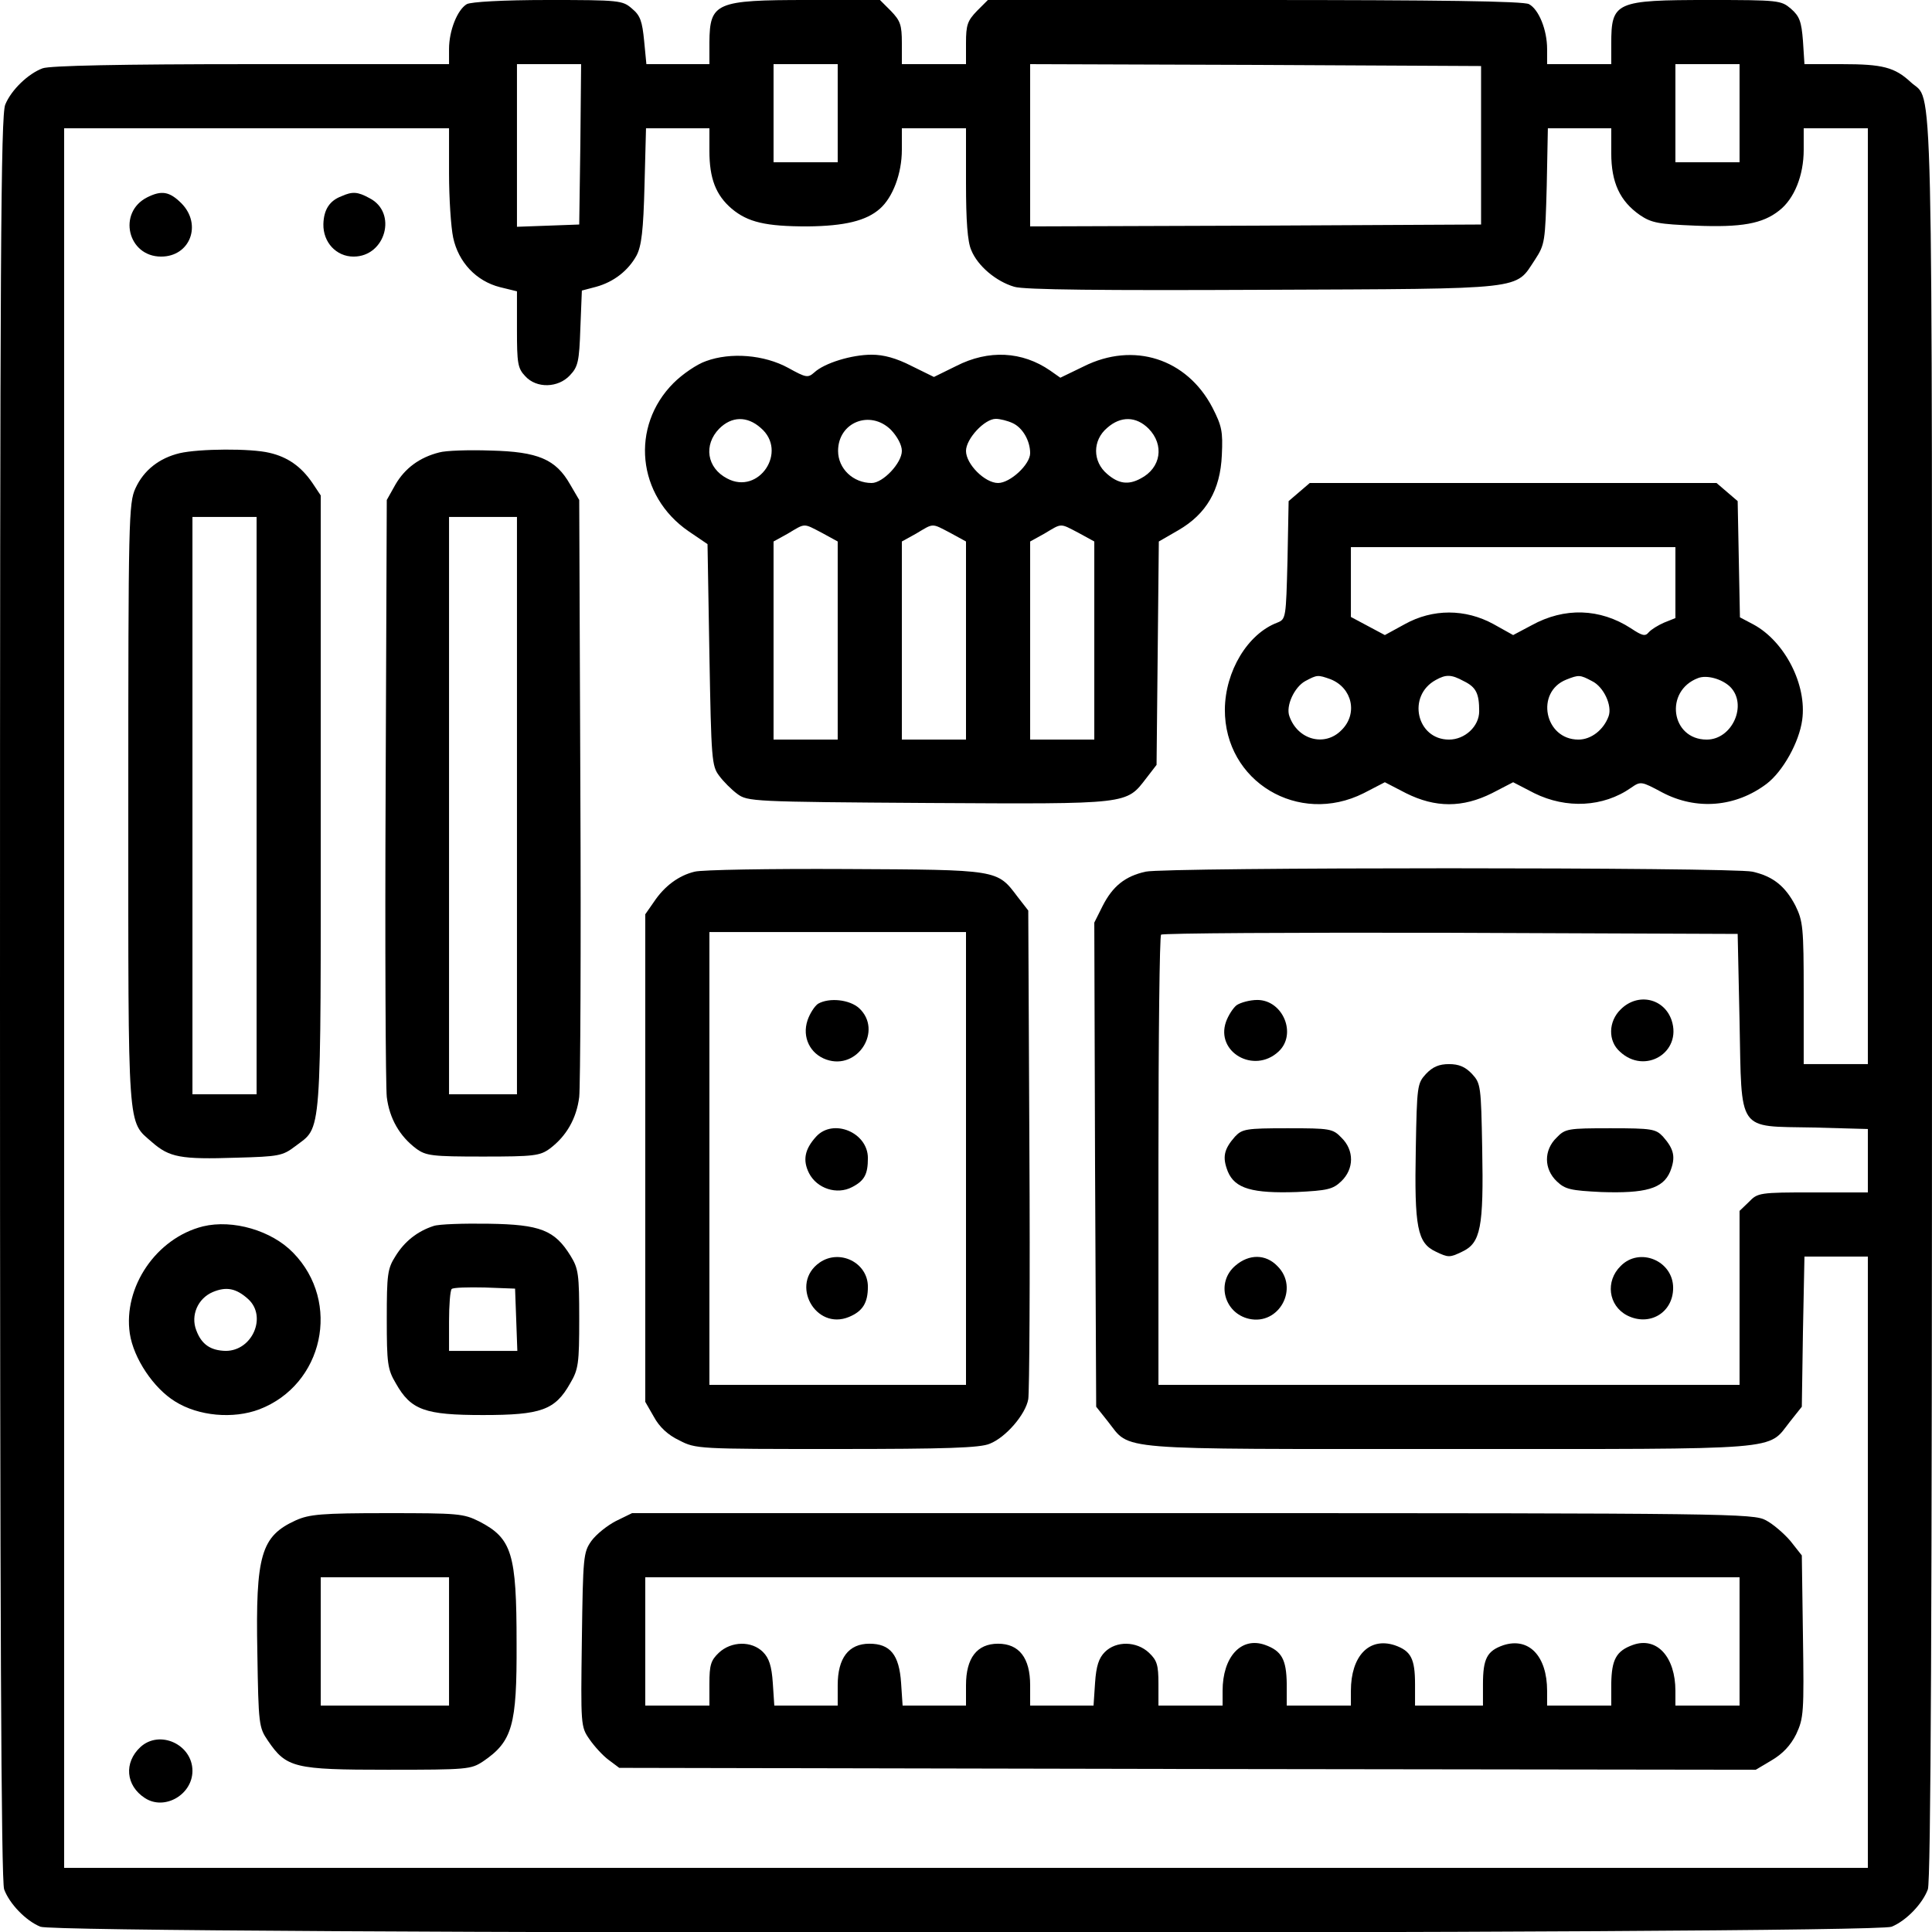 <?xml version="1.0" standalone="no"?>
<!DOCTYPE svg PUBLIC "-//W3C//DTD SVG 20010904//EN"
 "http://www.w3.org/TR/2001/REC-SVG-20010904/DTD/svg10.dtd">
<svg version="1.0" xmlns="http://www.w3.org/2000/svg"
 width="512pt" height="512pt" viewBox="0 0 512 512"
 preserveAspectRatio="xMidYMid meet">

<g transform="translate(0,512) scale(0.1,-0.1)"
fill="#000000" stroke="none">
<path d="M1237 5109 c-25 -15 -47 -70 -47 -119 l0 -40 -524 0 c-347 0 -534 -4
-553 -11 -38 -14 -83 -57 -99 -96 -12 -27 -14 -407 -14 -2367 0 -1625 3 -2343
11 -2363 14 -38 57 -83 96 -99 48 -21 4858 -21 4906 0 39 16 82 61 96 99 8 20
11 738 11 2363 0 2542 4 2370 -56 2426 -43 40 -75 48 -183 48 l-99 0 -4 62
c-4 51 -9 65 -32 85 -26 22 -32 23 -217 23 -248 0 -259 -5 -259 -116 l0 -54
-85 0 -85 0 0 40 c0 51 -22 105 -48 119 -14 8 -240 11 -727 11 l-707 0 -29
-29 c-25 -26 -29 -37 -29 -85 l0 -56 -85 0 -85 0 0 56 c0 48 -4 59 -29 85
l-29 29 -192 0 c-243 0 -259 -7 -260 -112 l0 -58 -84 0 -83 0 -6 62 c-5 51
-10 67 -32 85 -25 22 -33 23 -223 23 -121 0 -204 -5 -215 -11z m301 -371 l-3
-213 -82 -3 -83 -3 0 216 0 215 85 0 85 0 -2 -212z m682 82 l0 -130 -85 0 -85
0 0 130 0 130 85 0 85 0 0 -130z m1705 -85 l0 -210 -597 -3 -598 -2 0 215 0
215 598 -2 597 -3 0 -210z m685 85 l0 -130 -85 0 -85 0 0 130 0 130 85 0 85 0
0 -130z m-3420 -160 c0 -65 5 -142 11 -170 14 -65 61 -115 124 -131 l45 -11 0
-101 c0 -90 2 -103 22 -124 30 -33 87 -31 118 2 22 23 25 37 28 125 l4 100 38
10 c47 13 85 43 107 83 13 25 18 66 21 185 l4 152 84 0 84 0 0 -60 c0 -73 17
-117 59 -153 43 -36 90 -47 201 -47 99 1 156 15 192 47 34 30 58 93 58 156 l0
57 85 0 85 0 0 -145 c0 -100 4 -156 14 -178 17 -42 66 -83 114 -97 25 -8 235
-10 662 -8 703 3 664 -1 718 80 26 40 27 47 31 195 l3 153 84 0 84 0 0 -66 c0
-78 23 -127 76 -164 31 -21 50 -24 147 -28 122 -5 178 5 222 40 40 31 65 93
65 161 l0 57 85 0 85 0 0 -1240 0 -1240 -85 0 -85 0 0 188 c0 175 -2 191 -22
232 -27 52 -60 78 -114 90 -51 12 -1557 12 -1608 0 -54 -12 -87 -38 -114 -91
l-22 -44 2 -642 3 -641 31 -39 c62 -78 2 -73 904 -73 902 0 842 -5 904 73 l31
39 3 199 4 199 84 0 84 0 0 -810 0 -810 -2390 0 -2390 0 0 2305 0 2305 510 0
510 0 0 -120z m3420 -2247 c6 -297 -8 -277 195 -281 l145 -4 0 -84 0 -84 -145
0 c-142 0 -147 -1 -170 -25 l-25 -24 0 -231 0 -230 -770 0 -770 0 0 593 c0
327 3 597 7 600 3 4 349 6 767 5 l761 -3 5 -232z"/>
<path d="M390 4597 c-79 -40 -52 -157 37 -157 77 0 109 85 54 141 -32 32 -53
35 -91 16z"/>
<path d="M905 4600 c-32 -12 -47 -36 -48 -74 -1 -48 34 -86 80 -86 85 0 117
117 42 155 -31 17 -45 18 -74 5z"/>
<path d="M1871 4163 c-24 -8 -63 -35 -86 -58 -115 -115 -97 -299 40 -393 l50
-34 5 -293 c5 -277 6 -295 26 -321 11 -15 33 -37 48 -48 27 -20 40 -21 507
-24 535 -3 523 -4 577 66 l27 35 3 296 3 296 52 30 c74 43 111 106 115 199 3
63 0 77 -25 126 -68 130 -209 175 -341 109 l-62 -30 -27 19 c-74 51 -163 56
-249 12 l-59 -29 -59 29 c-41 21 -74 30 -106 30 -53 0 -125 -22 -152 -47 -17
-15 -22 -14 -69 12 -64 35 -153 42 -218 18z m145 -177 c73 -62 -5 -179 -89
-134 -54 28 -63 89 -21 132 33 33 74 34 110 2z m345 -5 c17 -18 29 -40 29 -56
0 -32 -50 -85 -80 -85 -49 0 -89 38 -89 85 0 76 85 110 140 56z m322 18 c27
-12 47 -47 47 -80 0 -30 -53 -79 -85 -79 -35 0 -85 50 -85 85 0 32 49 85 79
85 11 0 31 -5 44 -11z m361 -15 c42 -43 33 -104 -21 -132 -33 -18 -59 -14 -89
12 -39 33 -39 89 0 122 36 32 77 31 110 -2z m-866 -276 l42 -23 0 -262 0 -263
-85 0 -85 0 0 263 0 262 38 21 c47 28 40 28 90 2z m340 0 l42 -23 0 -262 0
-263 -85 0 -85 0 0 263 0 262 38 21 c47 28 40 28 90 2z m340 0 l42 -23 0 -262
0 -263 -85 0 -85 0 0 263 0 262 38 21 c47 28 40 28 90 2z"/>
<path d="M476 3919 c-54 -13 -95 -45 -117 -93 -18 -39 -19 -82 -19 -839 0
-878 -3 -836 63 -894 46 -40 75 -46 224 -41 112 3 122 5 155 30 72 55 68 4 68
911 l0 814 -22 33 c-30 44 -66 69 -114 80 -49 12 -186 11 -238 -1z m204 -934
l0 -765 -85 0 -85 0 0 765 0 765 85 0 85 0 0 -765z"/>
<path d="M1164 3921 c-52 -13 -91 -42 -116 -85 l-23 -41 -3 -765 c-2 -421 0
-788 3 -817 7 -57 34 -104 78 -137 26 -19 42 -21 177 -21 135 0 151 2 177 21
44 33 71 80 78 137 3 29 5 396 3 817 l-3 765 -24 41 c-38 67 -85 87 -211 90
-58 2 -119 0 -136 -5z m206 -936 l0 -765 -90 0 -90 0 0 765 0 765 90 0 90 0 0
-765z"/>
<path d="M3443 3816 l-28 -24 -3 -157 c-4 -152 -4 -156 -27 -165 -79 -30 -138
-129 -139 -230 -1 -191 195 -309 368 -222 l56 29 56 -29 c78 -39 150 -39 228
0 l56 29 56 -29 c85 -42 183 -37 256 14 26 18 27 18 83 -12 91 -48 195 -39
277 23 43 33 86 110 94 169 13 93 -46 208 -129 253 l-36 19 -3 154 -3 154 -28
24 -28 24 -539 0 -539 0 -28 -24z m997 -240 l0 -94 -30 -12 c-16 -7 -34 -18
-41 -26 -9 -11 -17 -9 -47 11 -82 53 -176 56 -263 8 l-49 -26 -52 29 c-75 41
-161 41 -235 0 l-53 -29 -45 24 -45 24 0 92 0 93 430 0 430 0 0 -94z m-914
-256 c58 -23 73 -92 29 -135 -44 -45 -116 -26 -138 37 -10 27 13 77 42 93 32
17 33 17 67 5z m353 -5 c33 -16 41 -33 41 -80 0 -40 -38 -75 -80 -75 -86 0
-112 116 -35 158 27 15 41 15 74 -3z m340 0 c31 -15 54 -65 44 -93 -13 -36
-46 -62 -80 -62 -90 0 -115 126 -32 159 33 13 36 13 68 -4z m366 -15 c47 -47
6 -140 -62 -140 -95 0 -113 129 -23 163 23 9 63 -2 85 -23z"/>
<path d="M1841 2810 c-42 -10 -80 -38 -108 -80 l-23 -33 0 -646 0 -646 23 -40
c14 -26 37 -48 67 -62 44 -23 50 -23 417 -23 291 0 381 3 406 14 43 17 95 78
102 118 3 18 5 317 3 664 l-3 631 -28 36 c-55 73 -49 72 -457 74 -201 1 -380
-2 -399 -7z m719 -760 l0 -600 -340 0 -340 0 0 600 0 600 340 0 340 0 0 -600z"/>
<path d="M2168 2460 c-9 -6 -22 -26 -28 -44 -15 -45 7 -89 50 -104 83 -29 150
77 87 136 -25 23 -79 29 -109 12z"/>
<path d="M2163 2108 c-31 -34 -36 -63 -19 -97 21 -41 74 -58 114 -37 33 17 42
34 42 77 0 68 -92 106 -137 57z"/>
<path d="M2172 1774 c-80 -56 -11 -181 78 -144 36 15 50 37 50 80 0 64 -75
101 -128 64z"/>
<path d="M538 1870 c-124 -31 -212 -161 -194 -284 10 -66 63 -145 120 -180 62
-39 154 -47 223 -21 170 65 218 284 90 415 -57 59 -160 89 -239 70z m120 -193
c50 -46 11 -137 -60 -137 -40 1 -64 17 -78 55 -15 39 4 84 44 101 36 15 62 10
94 -19z"/>
<path d="M1149 1871 c-43 -14 -77 -41 -101 -80 -21 -33 -23 -48 -23 -166 0
-118 2 -134 24 -171 40 -71 77 -84 231 -84 154 0 191 13 231 84 22 37 24 53
24 171 0 118 -2 133 -23 167 -42 68 -80 83 -217 85 -66 1 -132 -1 -146 -6z
m219 -248 l3 -83 -91 0 -90 0 0 78 c0 43 3 82 7 86 4 4 43 5 88 4 l80 -3 3
-82z"/>
<path d="M784 1091 c-92 -42 -107 -91 -102 -351 3 -190 4 -198 28 -233 49 -72
70 -77 317 -77 212 0 221 1 253 22 78 53 90 95 89 313 0 238 -12 278 -99 323
-42 21 -56 22 -245 22 -173 0 -205 -3 -241 -19z m406 -321 l0 -170 -170 0
-170 0 0 170 0 170 170 0 170 0 0 -170z"/>
<path d="M1632 1089 c-23 -12 -52 -35 -65 -53 -21 -30 -22 -41 -25 -261 -3
-227 -3 -231 20 -264 13 -19 36 -44 51 -55 l28 -21 1506 -3 1506 -2 42 25 c29
17 50 39 65 69 20 43 21 57 18 260 l-3 214 -30 38 c-17 20 -46 45 -65 55 -33
18 -92 19 -1520 19 l-1485 0 -43 -21z m2978 -319 l0 -170 -85 0 -85 0 0 39 c0
90 -49 144 -112 122 -45 -16 -57 -39 -58 -103 l0 -58 -85 0 -85 0 0 39 c0 92
-48 143 -116 121 -43 -15 -54 -35 -54 -104 l0 -56 -90 0 -90 0 0 56 c0 69 -11
89 -54 104 -68 22 -116 -29 -116 -121 l0 -39 -85 0 -85 0 0 58 c-1 64 -13 87
-58 103 -63 22 -112 -32 -112 -122 l0 -39 -85 0 -85 0 0 58 c0 50 -4 62 -25
82 -33 31 -87 32 -117 2 -16 -16 -23 -37 -26 -82 l-4 -60 -84 0 -84 0 0 54 c0
72 -29 110 -85 110 -56 0 -85 -38 -85 -110 l0 -54 -84 0 -84 0 -4 60 c-5 75
-29 104 -84 104 -55 0 -84 -38 -84 -110 l0 -54 -84 0 -84 0 -4 60 c-3 45 -10
66 -26 82 -30 30 -84 29 -117 -2 -21 -20 -25 -32 -25 -82 l0 -58 -85 0 -85 0
0 170 0 170 1450 0 1450 0 0 -170z"/>
<path d="M372 490 c-44 -41 -39 -102 12 -135 52 -34 126 9 126 72 0 70 -87
110 -138 63z"/>
<path d="M3277 2456 c-9 -7 -22 -27 -28 -44 -28 -80 74 -139 139 -79 50 46 12
137 -56 137 -20 0 -45 -7 -55 -14z"/>
<path d="M4295 2445 c-33 -32 -34 -84 -2 -112 66 -62 165 -2 137 83 -20 59
-90 74 -135 29z"/>
<path d="M3779 2274 c-23 -25 -24 -31 -27 -198 -4 -209 4 -250 53 -273 33 -16
37 -16 70 0 49 23 57 64 53 273 -3 167 -4 173 -27 198 -18 19 -35 26 -61 26
-26 0 -43 -7 -61 -26z"/>
<path d="M3273 2108 c-30 -34 -34 -55 -19 -93 19 -45 65 -58 183 -54 80 4 95
7 117 28 35 33 35 83 1 116 -23 24 -30 25 -143 25 -110 0 -120 -2 -139 -22z"/>
<path d="M4125 2105 c-34 -33 -34 -83 1 -116 22 -21 37 -24 117 -28 118 -4
164 9 183 54 15 38 11 59 -19 93 -19 20 -29 22 -139 22 -113 0 -120 -1 -143
-25z"/>
<path d="M3274 1766 c-52 -44 -30 -126 36 -141 80 -18 134 82 75 140 -31 32
-75 32 -111 1z"/>
<path d="M4295 1765 c-41 -40 -33 -105 17 -131 59 -30 122 7 122 73 0 72 -89
109 -139 58z"/>
</g>
</svg>
